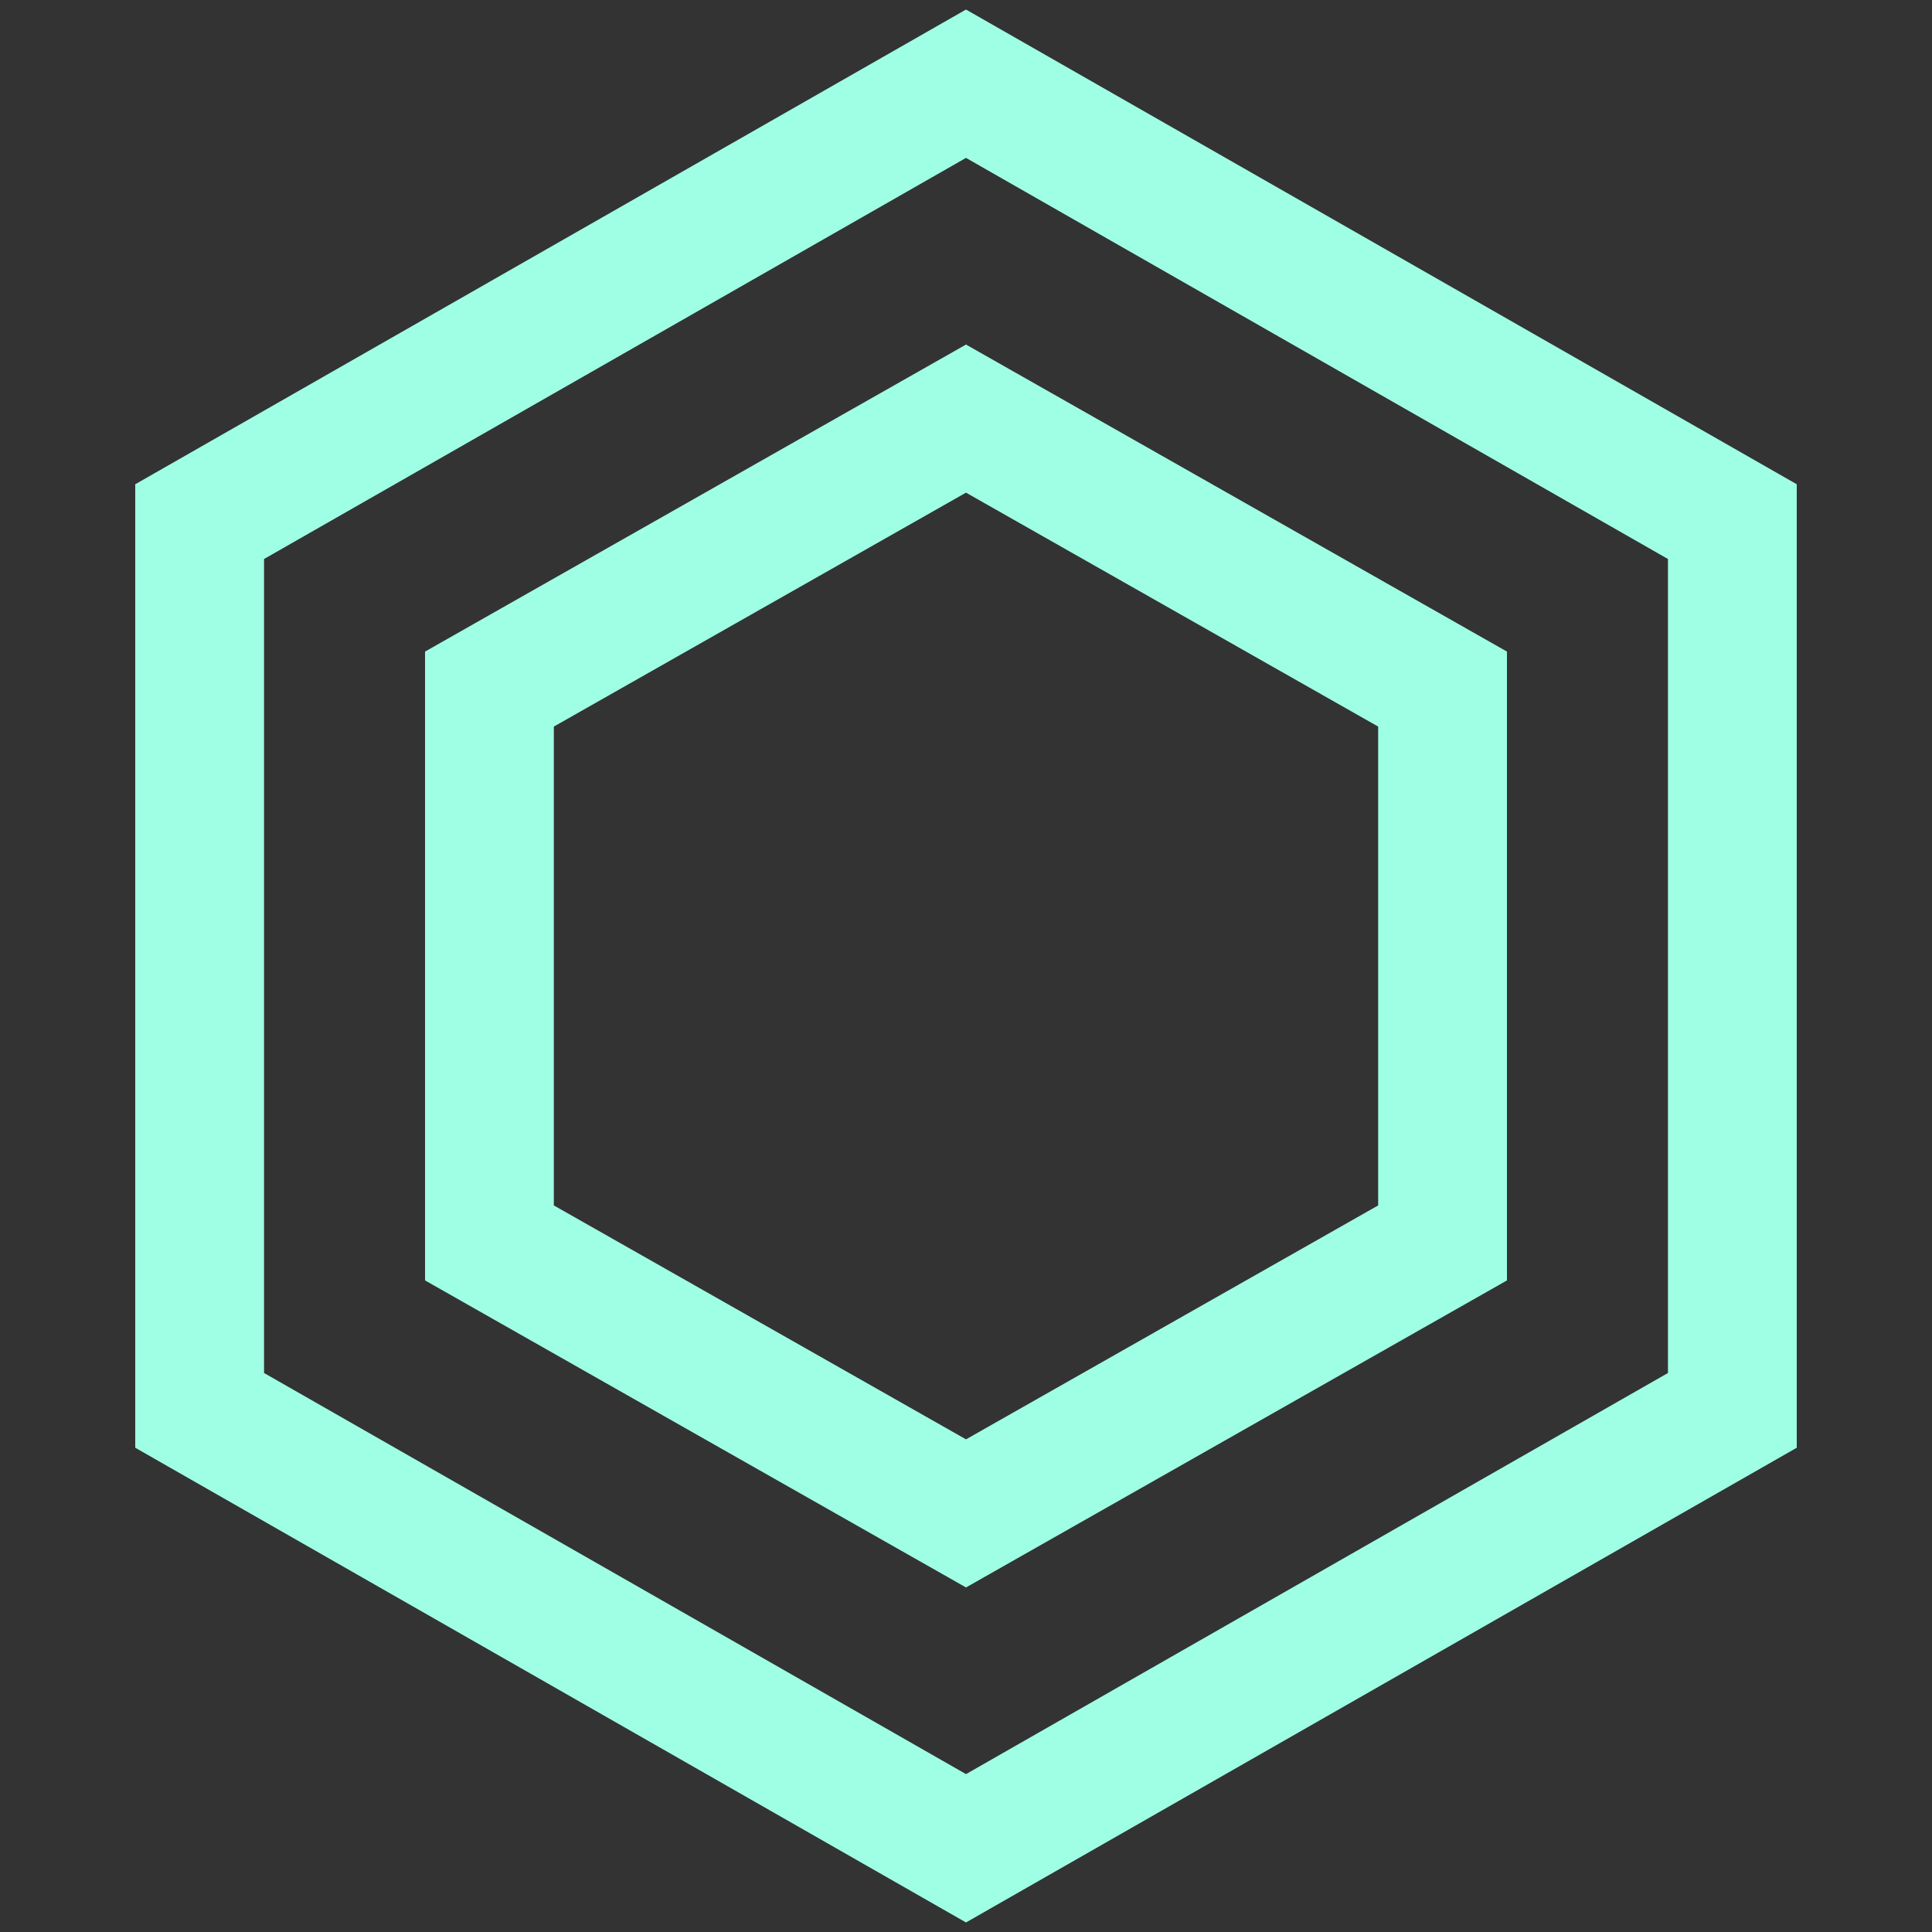 <svg xmlns="http://www.w3.org/2000/svg" viewBox="0 0 30 30">
  <rect x="0" y="0" width="30" height="30" fill="#333333" stroke="none"/>
  <style>
    .st0{fill:none;stroke:#9fffe4;stroke-width:2}
  </style>
  <path class="st0" d="M3.1 8.1v13.8L15 28.7l11.9-6.8V8.1L15 1.3z"/>
  <path class="st0" d="M7.6 10.7v8.6l7.4 4.2 7.4-4.2v-8.6L15 6.5z"/>
</svg>

